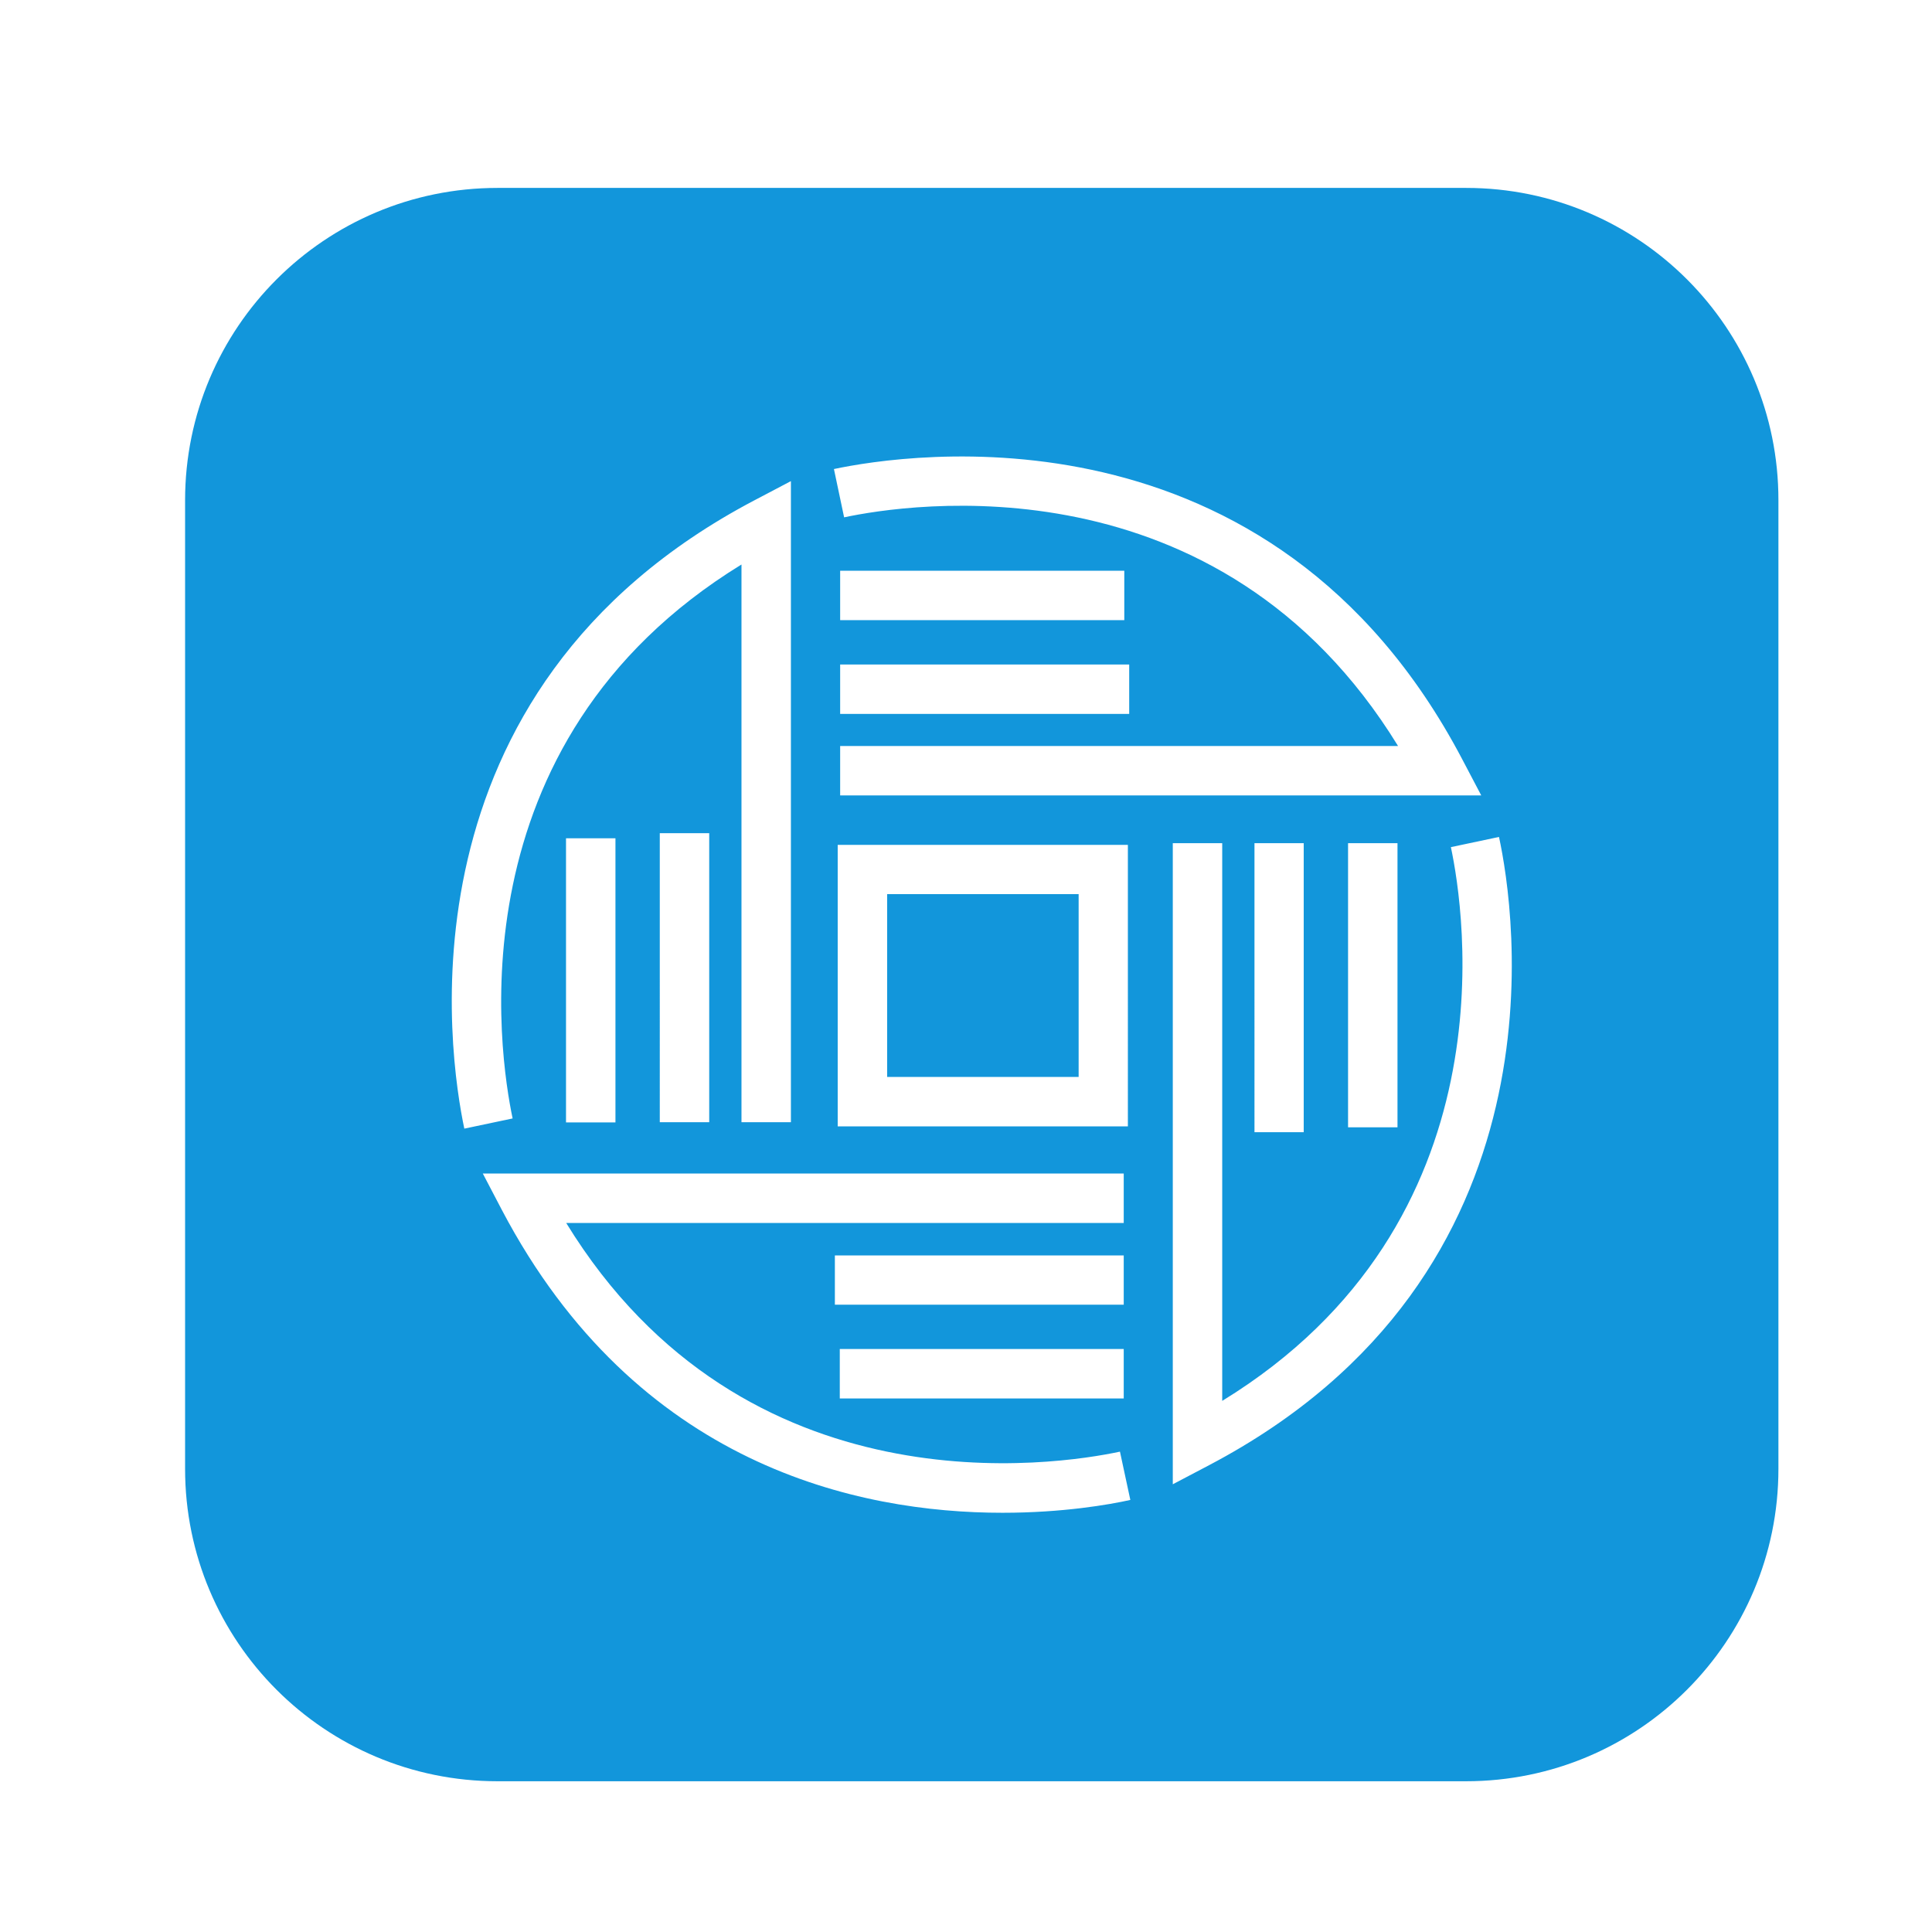 <?xml version="1.0" standalone="no"?><!DOCTYPE svg PUBLIC "-//W3C//DTD SVG 1.1//EN" "http://www.w3.org/Graphics/SVG/1.1/DTD/svg11.dtd"><svg t="1495181189092" class="icon" style="" viewBox="0 0 1024 1024" version="1.1" xmlns="http://www.w3.org/2000/svg" p-id="4385" xmlns:xlink="http://www.w3.org/1999/xlink" width="200" height="200"><defs><style type="text/css"></style></defs><path d="M470.2 473.9h101.5v96.9H470.2z" p-id="4386" fill="#1296db"></path><path d="M777.1 99.6H263.7c-91.5 0-165.6 74.1-165.6 165.6v513.3c0 91.5 74.1 165.6 165.6 165.6H777c91.5 0 165.6-74.1 165.6-165.6V265.2c0.1-91.5-74.1-165.6-165.5-165.6zM775 402.4l10.1 19.2H445.3v-26.2H741C646.2 241 480.7 267.1 447.4 274.2l-5.4-25.6c37.8-8 231.9-38.5 333 153.8z m-34.3 44.5v150.6h-26.2V446.9h26.2zM691 600.1h-26.1V446.9H691v153.2z m-95.4 141.1H445.1V715h150.5v26.2z m-153.1-49.7v-26.1h153.1v26.1H442.5z m155.3-243.7V597H444V447.8h153.8z m0.7-95.6v26.2H445.3v-26.2h153.2z m-153.2-23.5v-26.2h150.6v26.2H445.3zM400 265.1l19.2-10.1v339.8H393V299.2C238.6 394 264.7 559.5 271.7 592.8l-25.6 5.4c-8-37.9-38.5-232 153.9-333.1z m-24.1 176.5v153.2h-26.2V441.6h26.2z m-49.7 2.7v150.6H300V444.3h26.2z m205.2 357.5c-76.4 0-194-24.8-265.4-160.5L255.9 622h339.7v26.2H300.1c94.7 154.4 260.3 128.3 293.5 121.2l5.5 25.6c-11.2 2.5-35.9 6.8-67.7 6.8z m109.4-25.2l-19.2 10.1V446.9h26.2v295.6C802.2 647.8 776.1 482.3 769 449l25.5-5.4c8.2 37.8 38.7 231.9-153.7 333z" p-id="4387" fill="#1296db"></path></svg>